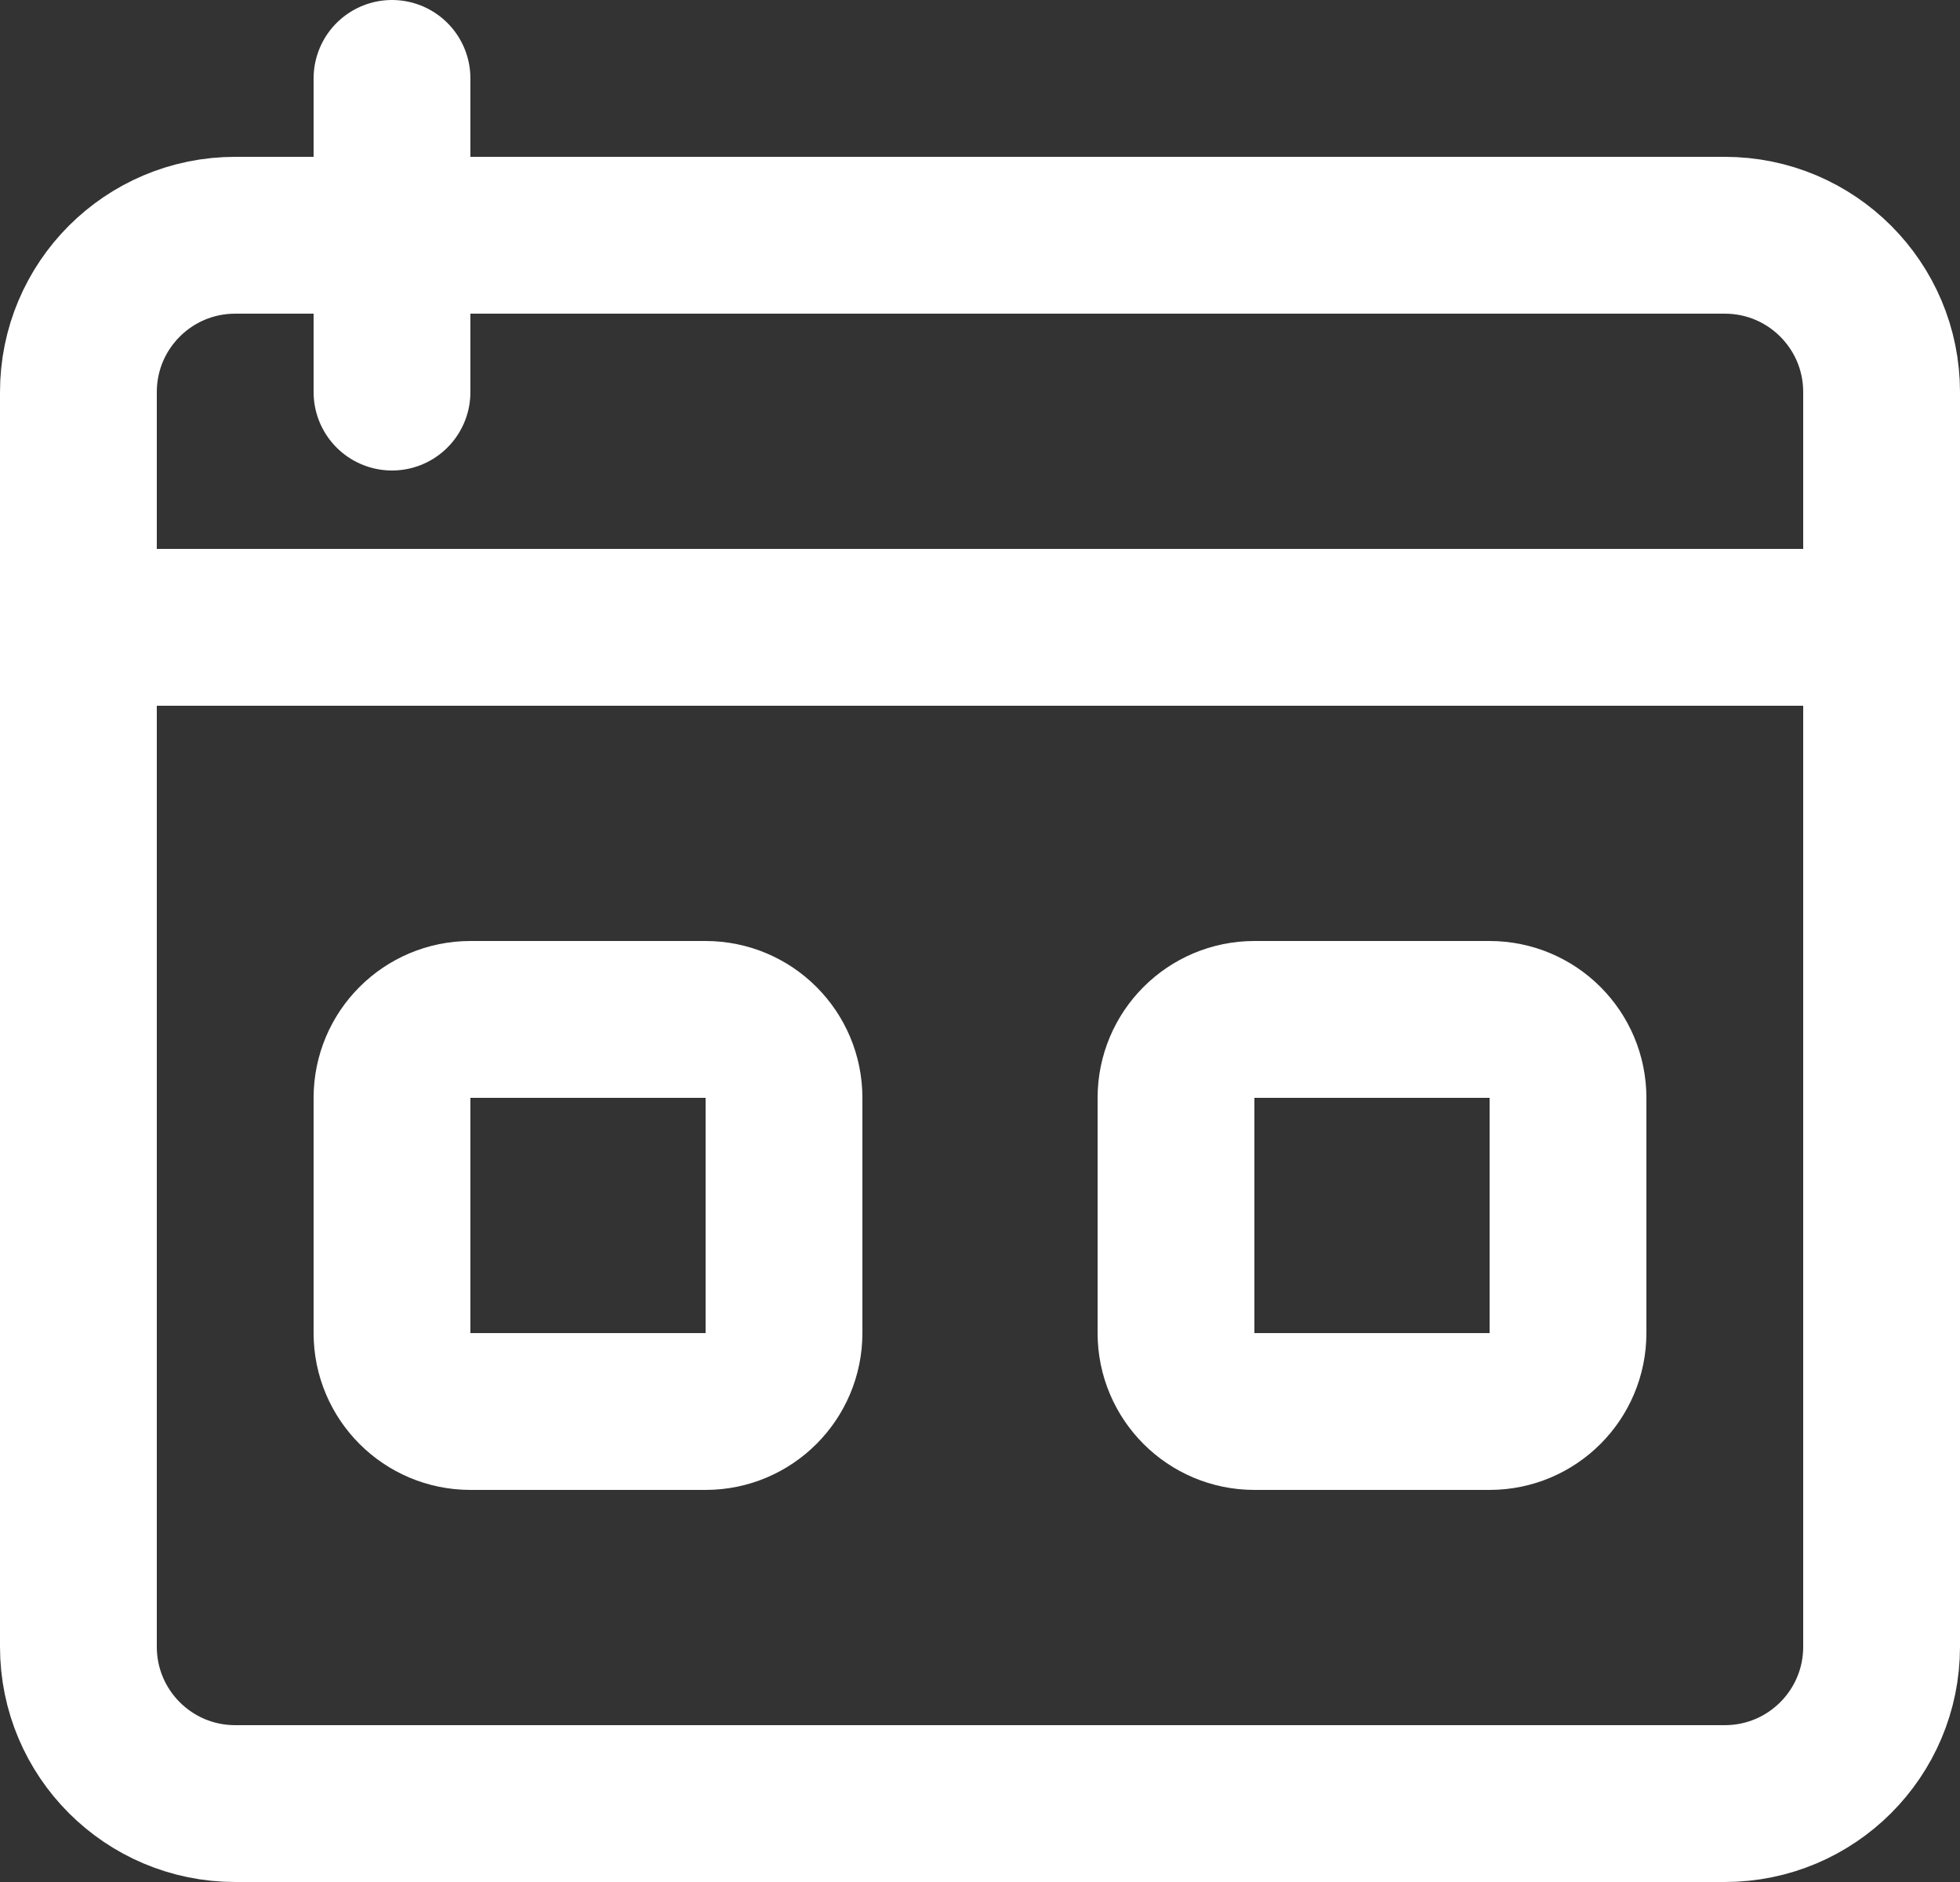 <svg width="25" height="24" viewBox="0 0 25 24" fill="none" xmlns="http://www.w3.org/2000/svg">
<rect x="0" y="0" width="25" height="24" fill="#333333" stroke="none"/>
<path d="M22 3H3C1.895 3 1 3.895 1 5V21C1 22.105 1.895 23 3 23H22C23.105 23 24 22.105 24 21V5C24 3.895 23.105 3 22 3Z" stroke="white" stroke-width="2"/>
<path d="M9 13H6C5.448 13 5 13.448 5 14V17C5 17.552 5.448 18 6 18H9C9.552 18 10 17.552 10 17V14C10 13.448 9.552 13 9 13Z" stroke="white" stroke-width="2"/>
<path d="M19 13H16C15.448 13 15 13.448 15 14V17C15 17.552 15.448 18 16 18H19C19.552 18 20 17.552 20 17V14C20 13.448 19.552 13 19 13Z" stroke="white" stroke-width="2"/>
<path d="M1 8H24" stroke="white" stroke-width="2"/>
<path d="M5 1V5" stroke="white" stroke-width="2" stroke-linecap="round"/>
</svg>
